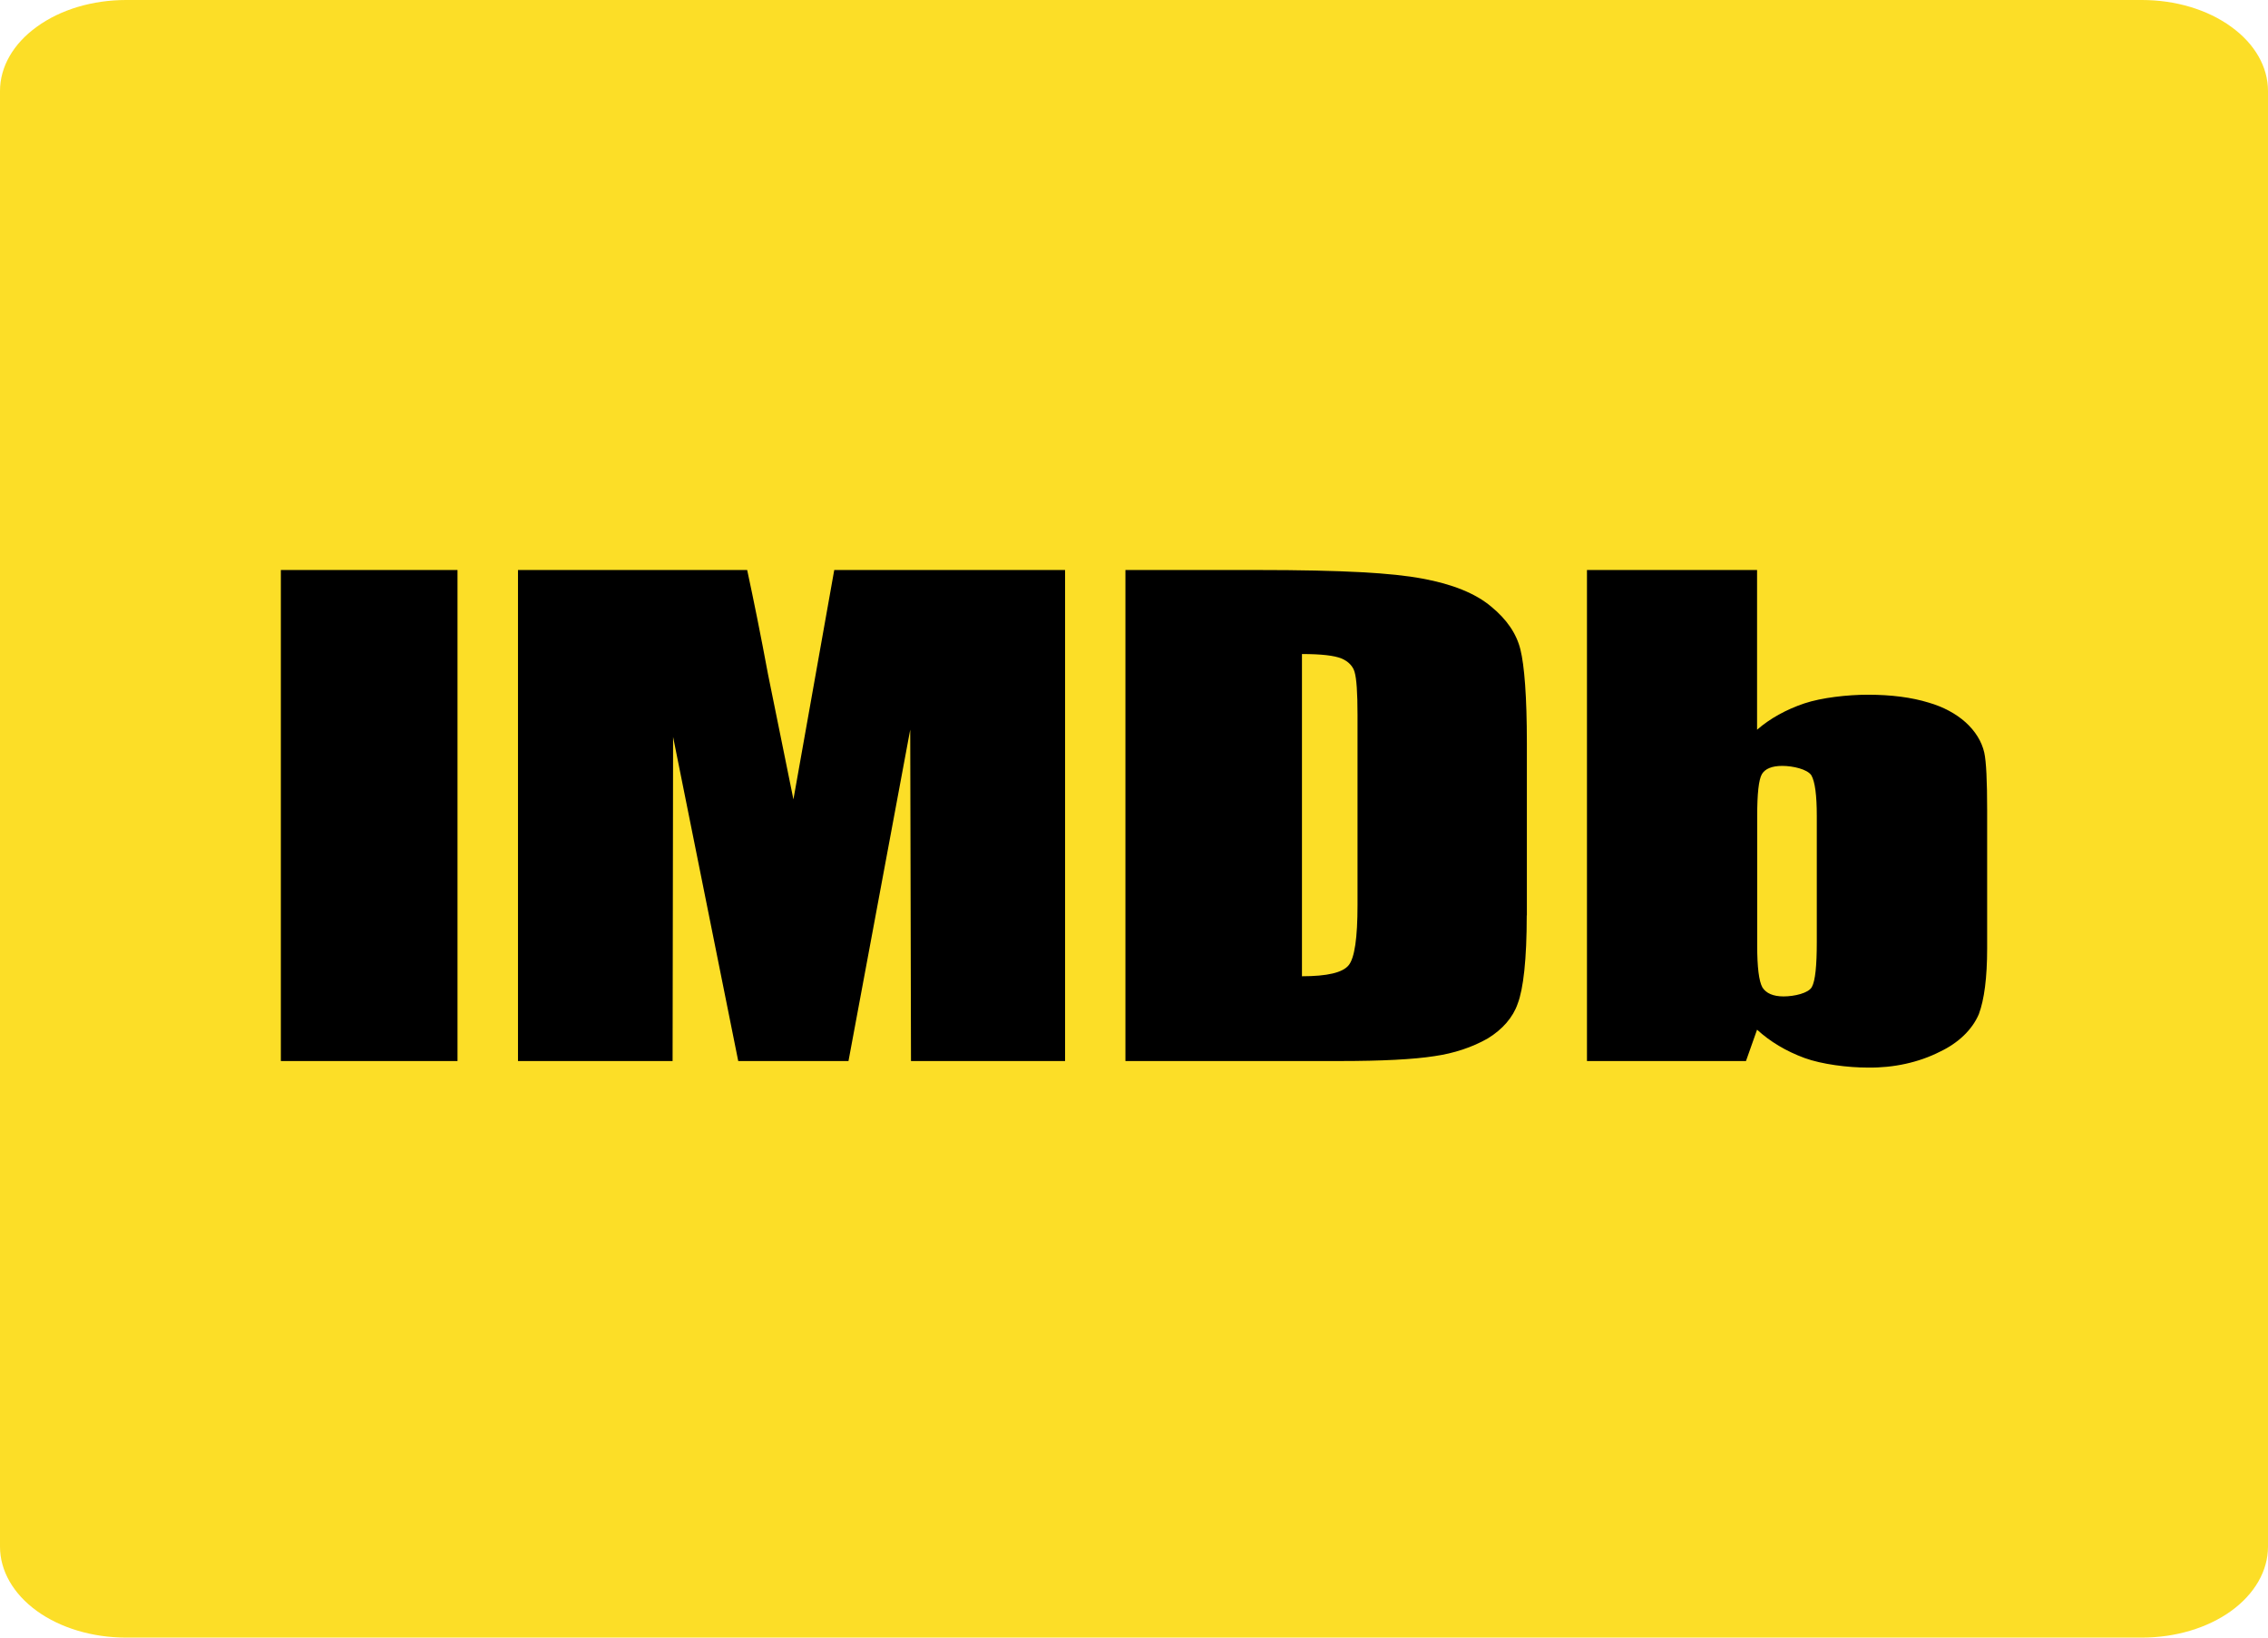 <svg width="18" height="13" viewBox="0 0 18 13" fill="none" xmlns="http://www.w3.org/2000/svg">
<rect y="2.889" width="18" height="7.222" fill="black"/>
<path d="M10.646 5.227C10.589 5.204 10.486 5.192 10.333 5.192V7.75C10.534 7.75 10.657 7.721 10.704 7.662C10.751 7.604 10.774 7.445 10.774 7.185V5.674C10.774 5.498 10.766 5.386 10.751 5.336C10.745 5.313 10.733 5.292 10.715 5.273C10.697 5.254 10.673 5.238 10.646 5.227ZM14.145 6.08C14.063 6.08 14.008 6.103 13.983 6.146C13.958 6.19 13.946 6.301 13.946 6.478V7.508C13.946 7.679 13.96 7.789 13.987 7.838C14.016 7.885 14.073 7.91 14.155 7.91C14.241 7.91 14.354 7.884 14.38 7.835C14.407 7.786 14.419 7.666 14.419 7.478V6.478C14.419 6.314 14.405 6.206 14.376 6.155C14.344 6.106 14.229 6.08 14.145 6.08Z" fill="#FCDE27"/>
<path d="M17 0H1C0.735 0 0.48 0.076 0.293 0.212C0.105 0.347 0 0.531 0 0.722V12.278C0 12.469 0.105 12.653 0.293 12.789C0.48 12.924 0.735 13 1 13H17C17.265 13 17.52 12.924 17.707 12.789C17.895 12.653 18 12.469 18 12.278V0.722C18 0.531 17.895 0.347 17.707 0.212C17.52 0.076 17.265 0 17 0ZM3.631 8.423H2.229V4.525H3.631V8.423ZM8.453 8.423H7.23L7.224 5.792L6.734 8.423H5.859L5.342 5.85L5.338 8.423H4.111V4.525H5.93C5.981 4.762 6.037 5.038 6.096 5.356L6.297 6.346L6.621 4.525H8.453V8.423ZM12.117 7.267C12.117 7.617 12.09 7.851 12.045 7.968C12.008 8.076 11.925 8.172 11.807 8.244C11.684 8.314 11.539 8.362 11.385 8.384C11.219 8.41 10.967 8.423 10.631 8.423H8.932V4.525H9.979C10.657 4.525 11.049 4.548 11.288 4.593C11.528 4.637 11.71 4.711 11.833 4.814C11.958 4.916 12.036 5.03 12.067 5.157C12.098 5.282 12.118 5.529 12.118 5.898V7.267H12.117ZM15.771 7.528C15.771 7.762 15.748 7.936 15.705 8.051C15.653 8.173 15.544 8.279 15.396 8.349C15.229 8.434 15.028 8.478 14.824 8.475C14.666 8.475 14.459 8.449 14.322 8.399C14.175 8.345 14.047 8.268 13.945 8.174L13.857 8.423H12.595V4.525H13.945V5.793C14.047 5.704 14.175 5.633 14.32 5.584C14.457 5.538 14.664 5.515 14.824 5.515C15.01 5.515 15.172 5.536 15.308 5.578C15.422 5.611 15.523 5.665 15.6 5.734C15.677 5.804 15.728 5.886 15.748 5.974C15.764 6.046 15.771 6.2 15.771 6.435V7.528Z" fill="#FCDE27"/>
</svg>
